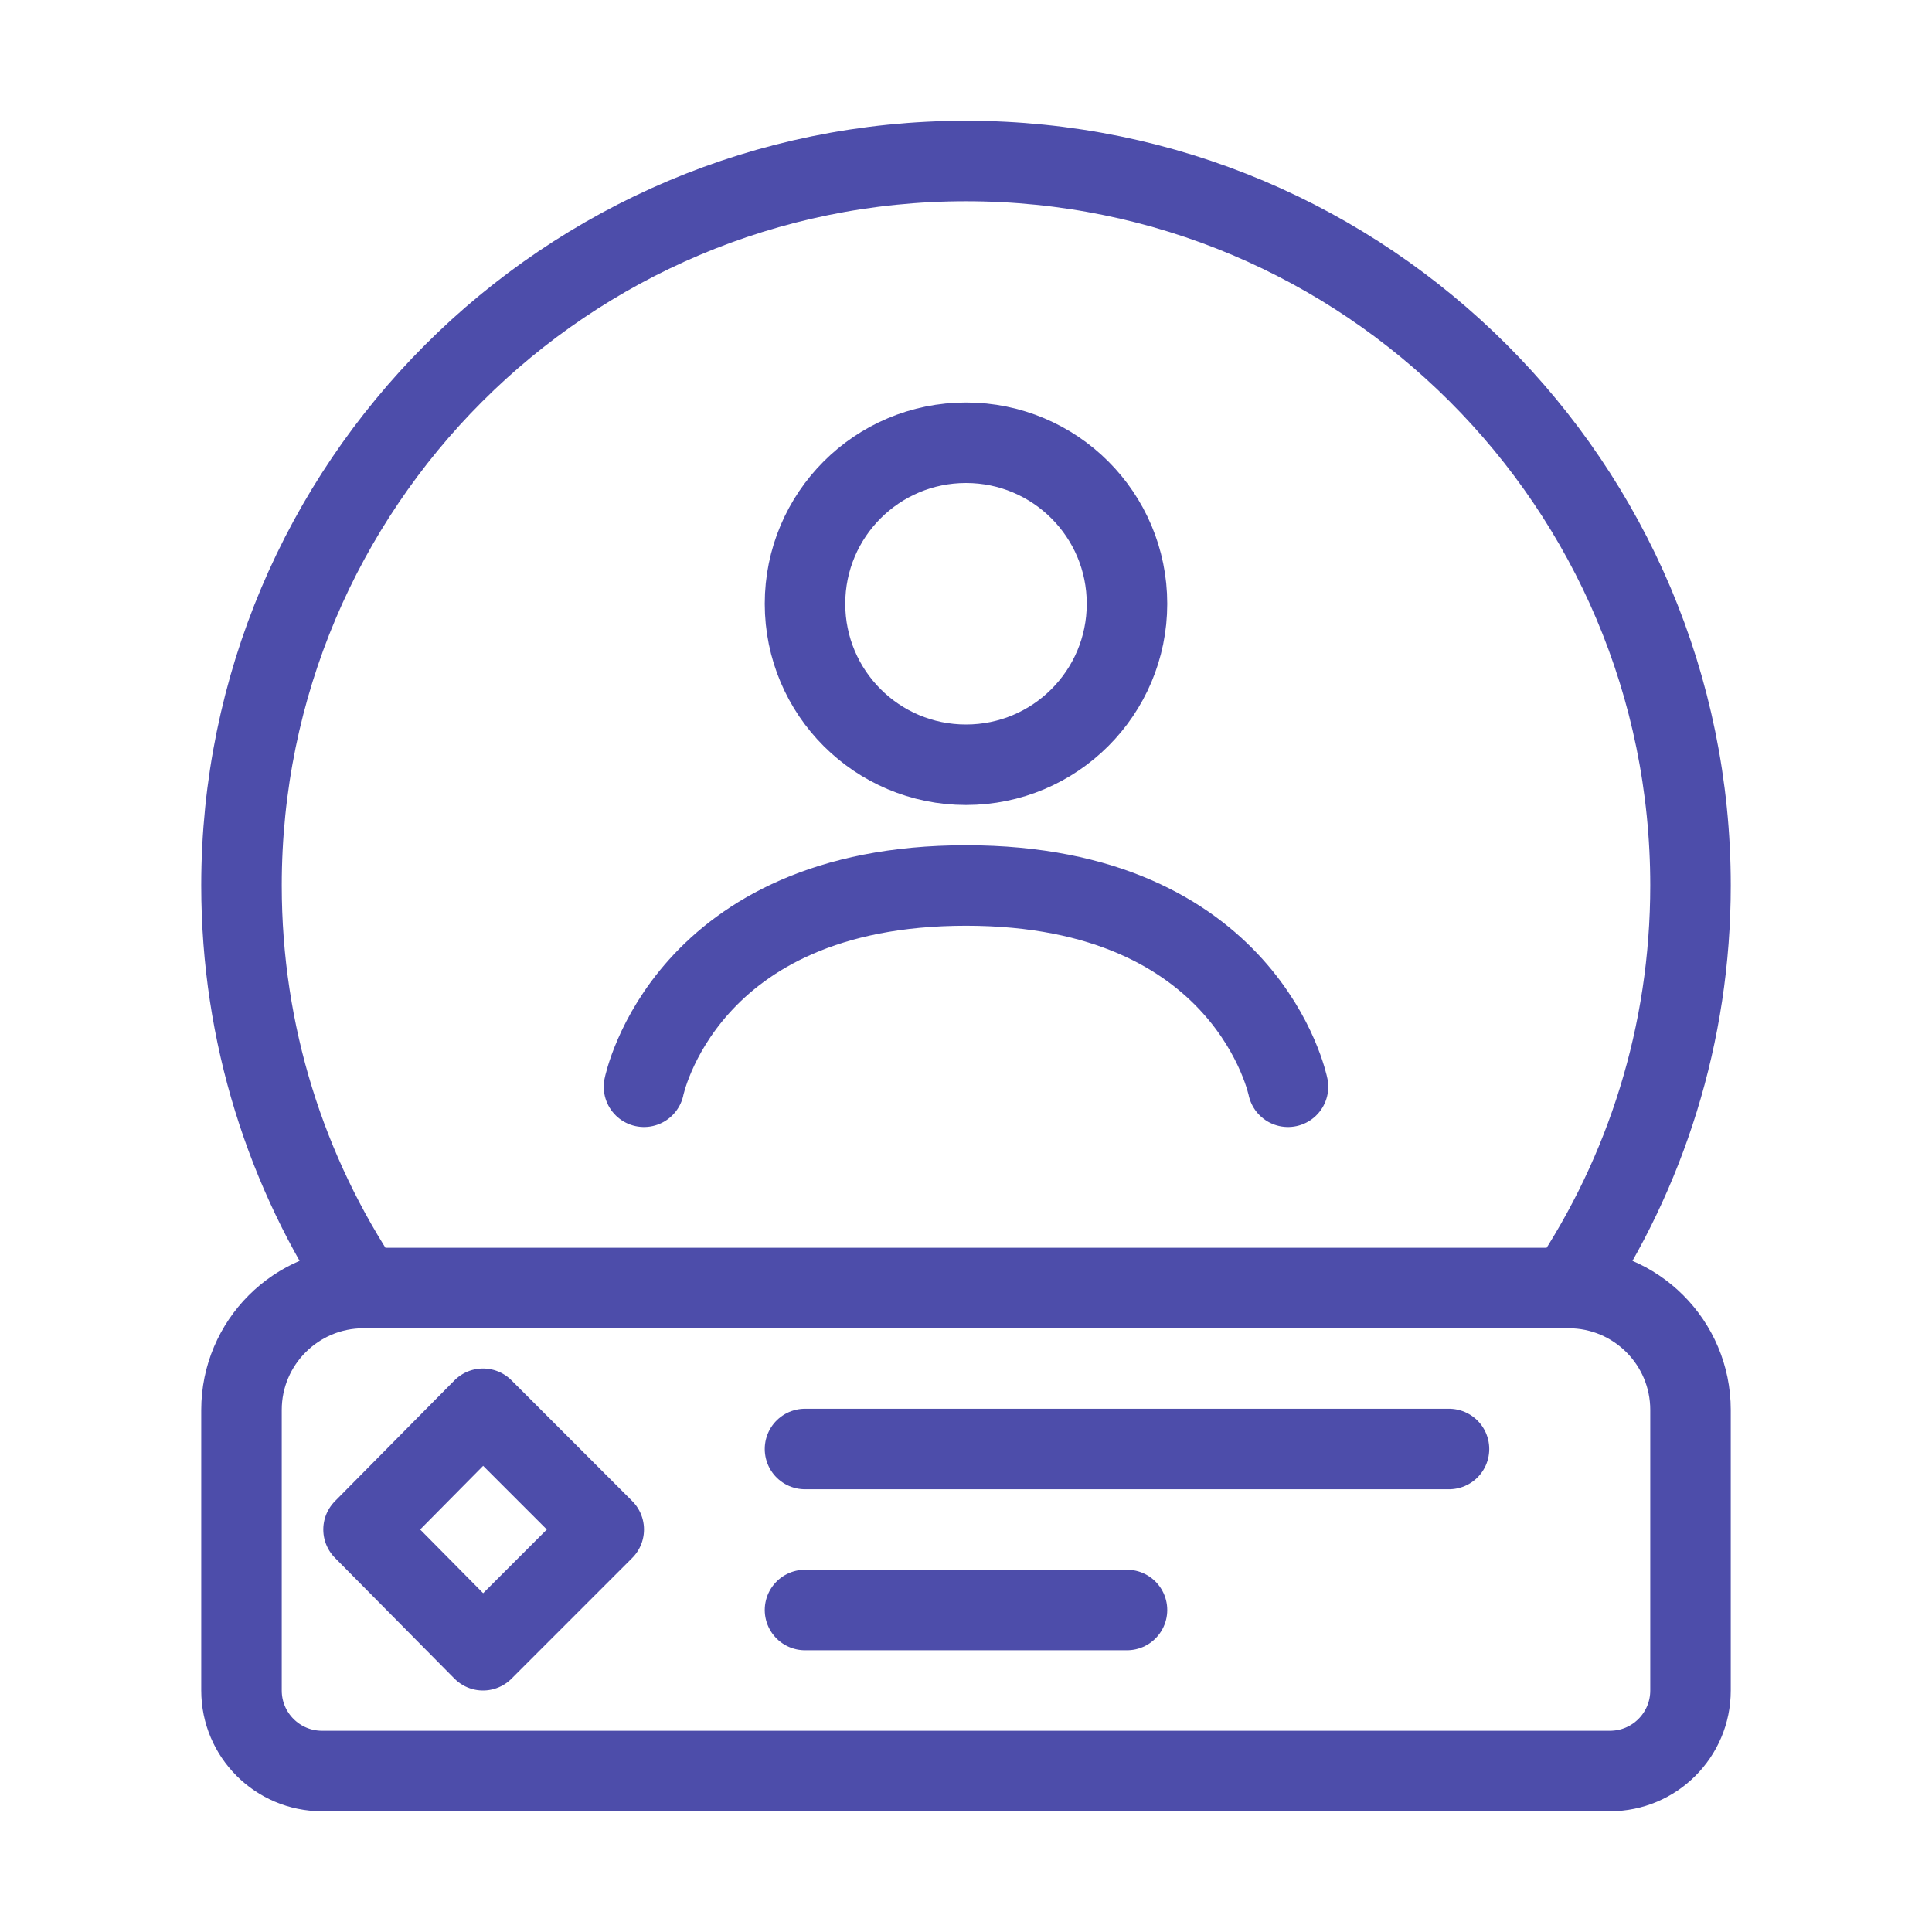 <svg width="24" height="24" viewBox="0 0 24 24" fill="none" xmlns="http://www.w3.org/2000/svg">
<path d="M8 13.5C8 13.5 8.5 11 12 11C15.5 11 16 13.5 16 13.5M19.485 16C20.442 14.57 21 12.85 21 11C21 6.029 16.971 2 12 2C7.029 2 3 6.029 3 11C3 12.85 3.558 14.57 4.516 16M19.485 16V16C20.322 16 21 16.678 21 17.515V21C21 21.552 20.552 22 20 22H4C3.448 22 3 21.552 3 21V17.515C3 16.678 3.679 16 4.516 16V16M19.485 16H4.516M10 18H18M10 20H14M6 17.5L4.516 19L6 20.5L7.5 19L6 17.5ZM12 5.5V5.5C13.105 5.5 14 6.395 14 7.5V7.5C14 8.605 13.105 9.5 12 9.5V9.5C10.895 9.5 10 8.605 10 7.5V7.5C10 6.395 10.895 5.5 12 5.5Z" stroke="#4D4DAA" stroke-linecap="round" stroke-linejoin="round"/>
</svg>
